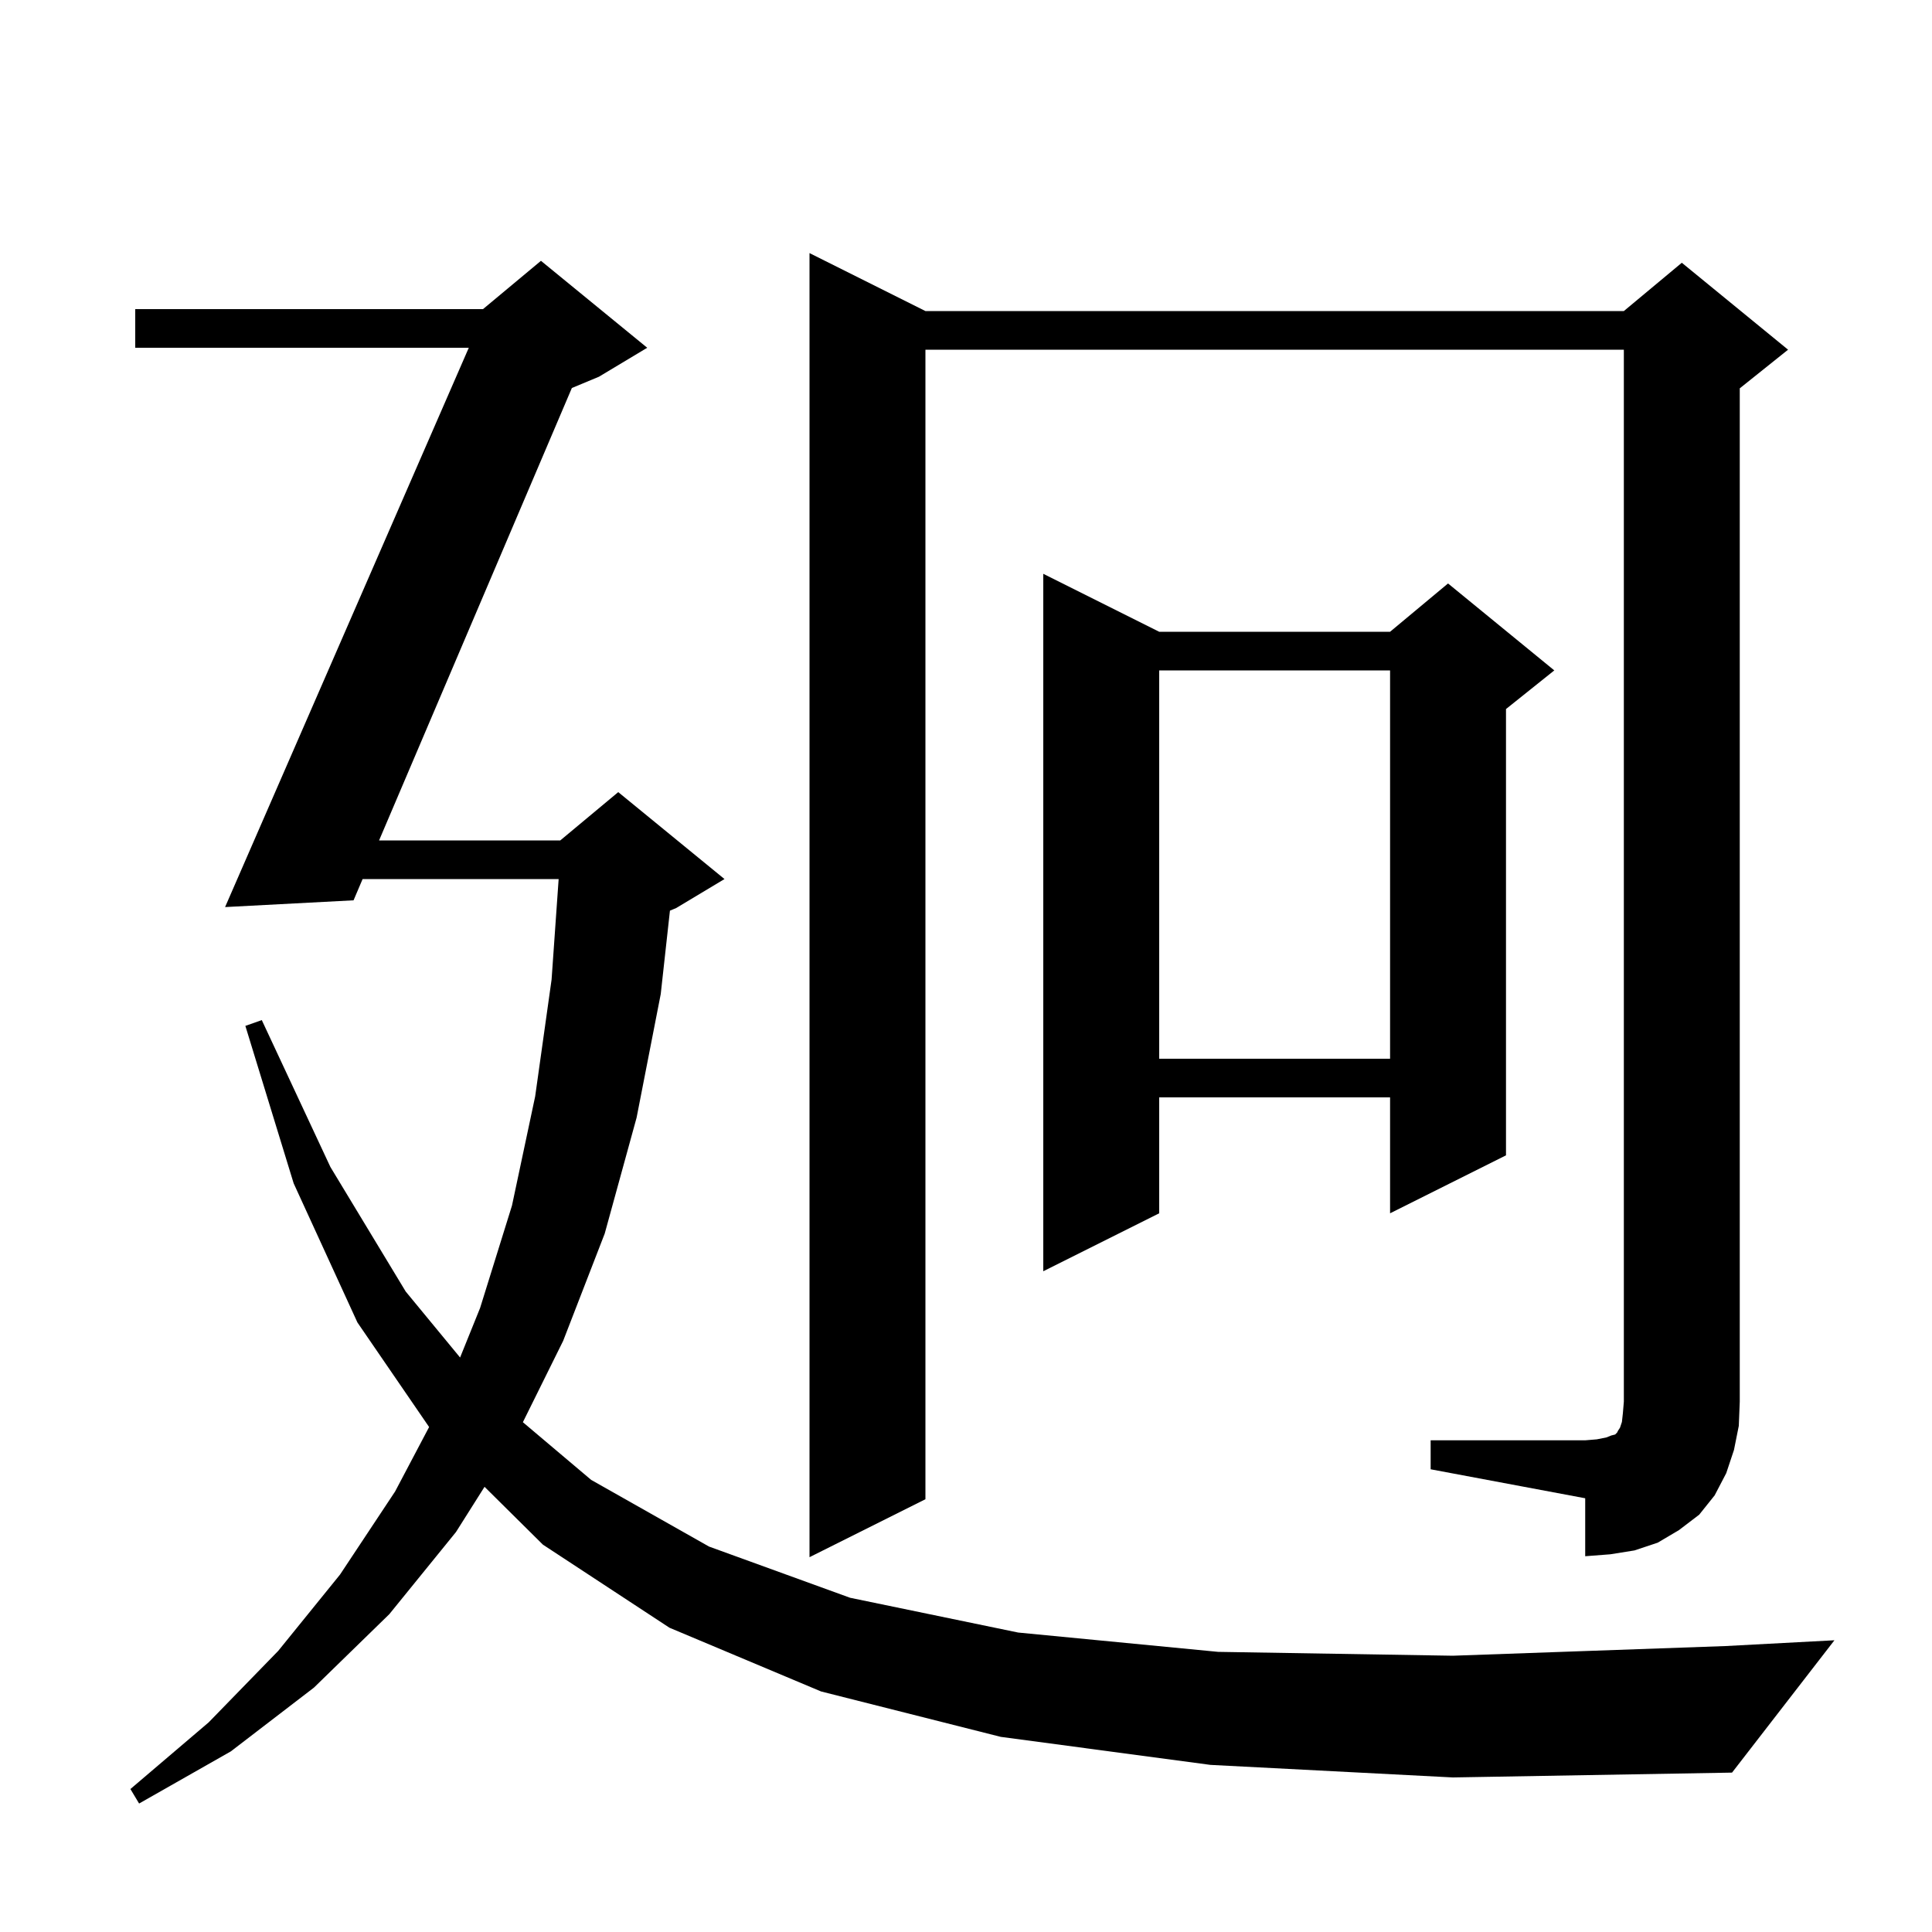 <svg xmlns="http://www.w3.org/2000/svg" xmlns:xlink="http://www.w3.org/1999/xlink" version="1.1" baseProfile="full" viewBox="0 0 200 200" width="200" height="200">
<g fill="black">
<path d="M 125.3 182.7 L 103.6 179.8 L 85.0 175.1 L 69.3 168.5 L 56.2 159.9 L 50.159 153.915 L 47.2 158.6 L 40.3 167.1 L 32.5 174.7 L 23.9 181.3 L 14.4 186.7 L 13.5 185.2 L 21.6 178.3 L 28.8 170.9 L 35.2 163.0 L 40.9 154.4 L 44.421 147.725 L 37.0 136.9 L 30.4 122.5 L 25.4 106.2 L 27.1 105.6 L 34.2 120.8 L 42.0 133.7 L 47.628 140.529 L 49.7 135.4 L 53.0 124.8 L 55.4 113.5 L 57.1 101.4 L 57.831 91.0 L 37.537 91.0 L 36.6 93.2 L 23.3 93.9 L 48.529 36.0 L 14.0 36.0 L 14.0 32.0 L 50.0 32.0 L 56.0 27.0 L 67.0 36.0 L 62.0 39.0 L 59.198 40.167 L 39.242 87.0 L 58.0 87.0 L 64.0 82.0 L 75.0 91.0 L 70.0 94.0 L 69.352 94.27 L 68.4 102.9 L 65.9 115.7 L 62.6 127.7 L 58.3 138.8 L 54.128 147.226 L 61.2 153.2 L 73.4 160.1 L 88.0 165.4 L 105.4 169.0 L 126.1 171.0 L 150.4 171.4 L 178.6 170.4 L 189.9 169.8 L 179.3 183.5 L 150.4 184.0 Z M 148.1 149.1 L 164.1 149.1 L 165.3 149.0 L 166.3 148.8 L 166.8 148.6 L 167.2 148.5 L 167.4 148.3 L 167.5 148.1 L 167.7 147.8 L 167.9 147.2 L 168.0 146.3 L 168.1 145.1 L 168.1 36.2 L 95.8 36.2 L 95.8 155.2 L 83.8 161.2 L 83.8 26.2 L 95.8 32.2 L 168.1 32.2 L 174.1 27.2 L 185.1 36.2 L 180.1 40.2 L 180.1 145.1 L 180.0 147.6 L 179.5 150.1 L 178.7 152.5 L 177.5 154.8 L 175.9 156.8 L 173.8 158.4 L 171.6 159.7 L 169.2 160.5 L 166.7 160.9 L 164.1 161.1 L 164.1 155.1 L 148.1 152.1 Z M 120.0 65.4 L 143.9 65.4 L 149.9 60.4 L 160.9 69.4 L 155.9 73.4 L 155.9 119.6 L 143.9 125.6 L 143.9 113.6 L 120.0 113.6 L 120.0 125.6 L 108.0 131.6 L 108.0 59.4 Z M 120.0 69.4 L 120.0 109.6 L 143.9 109.6 L 143.9 69.4 Z " />
</g>
</svg>
